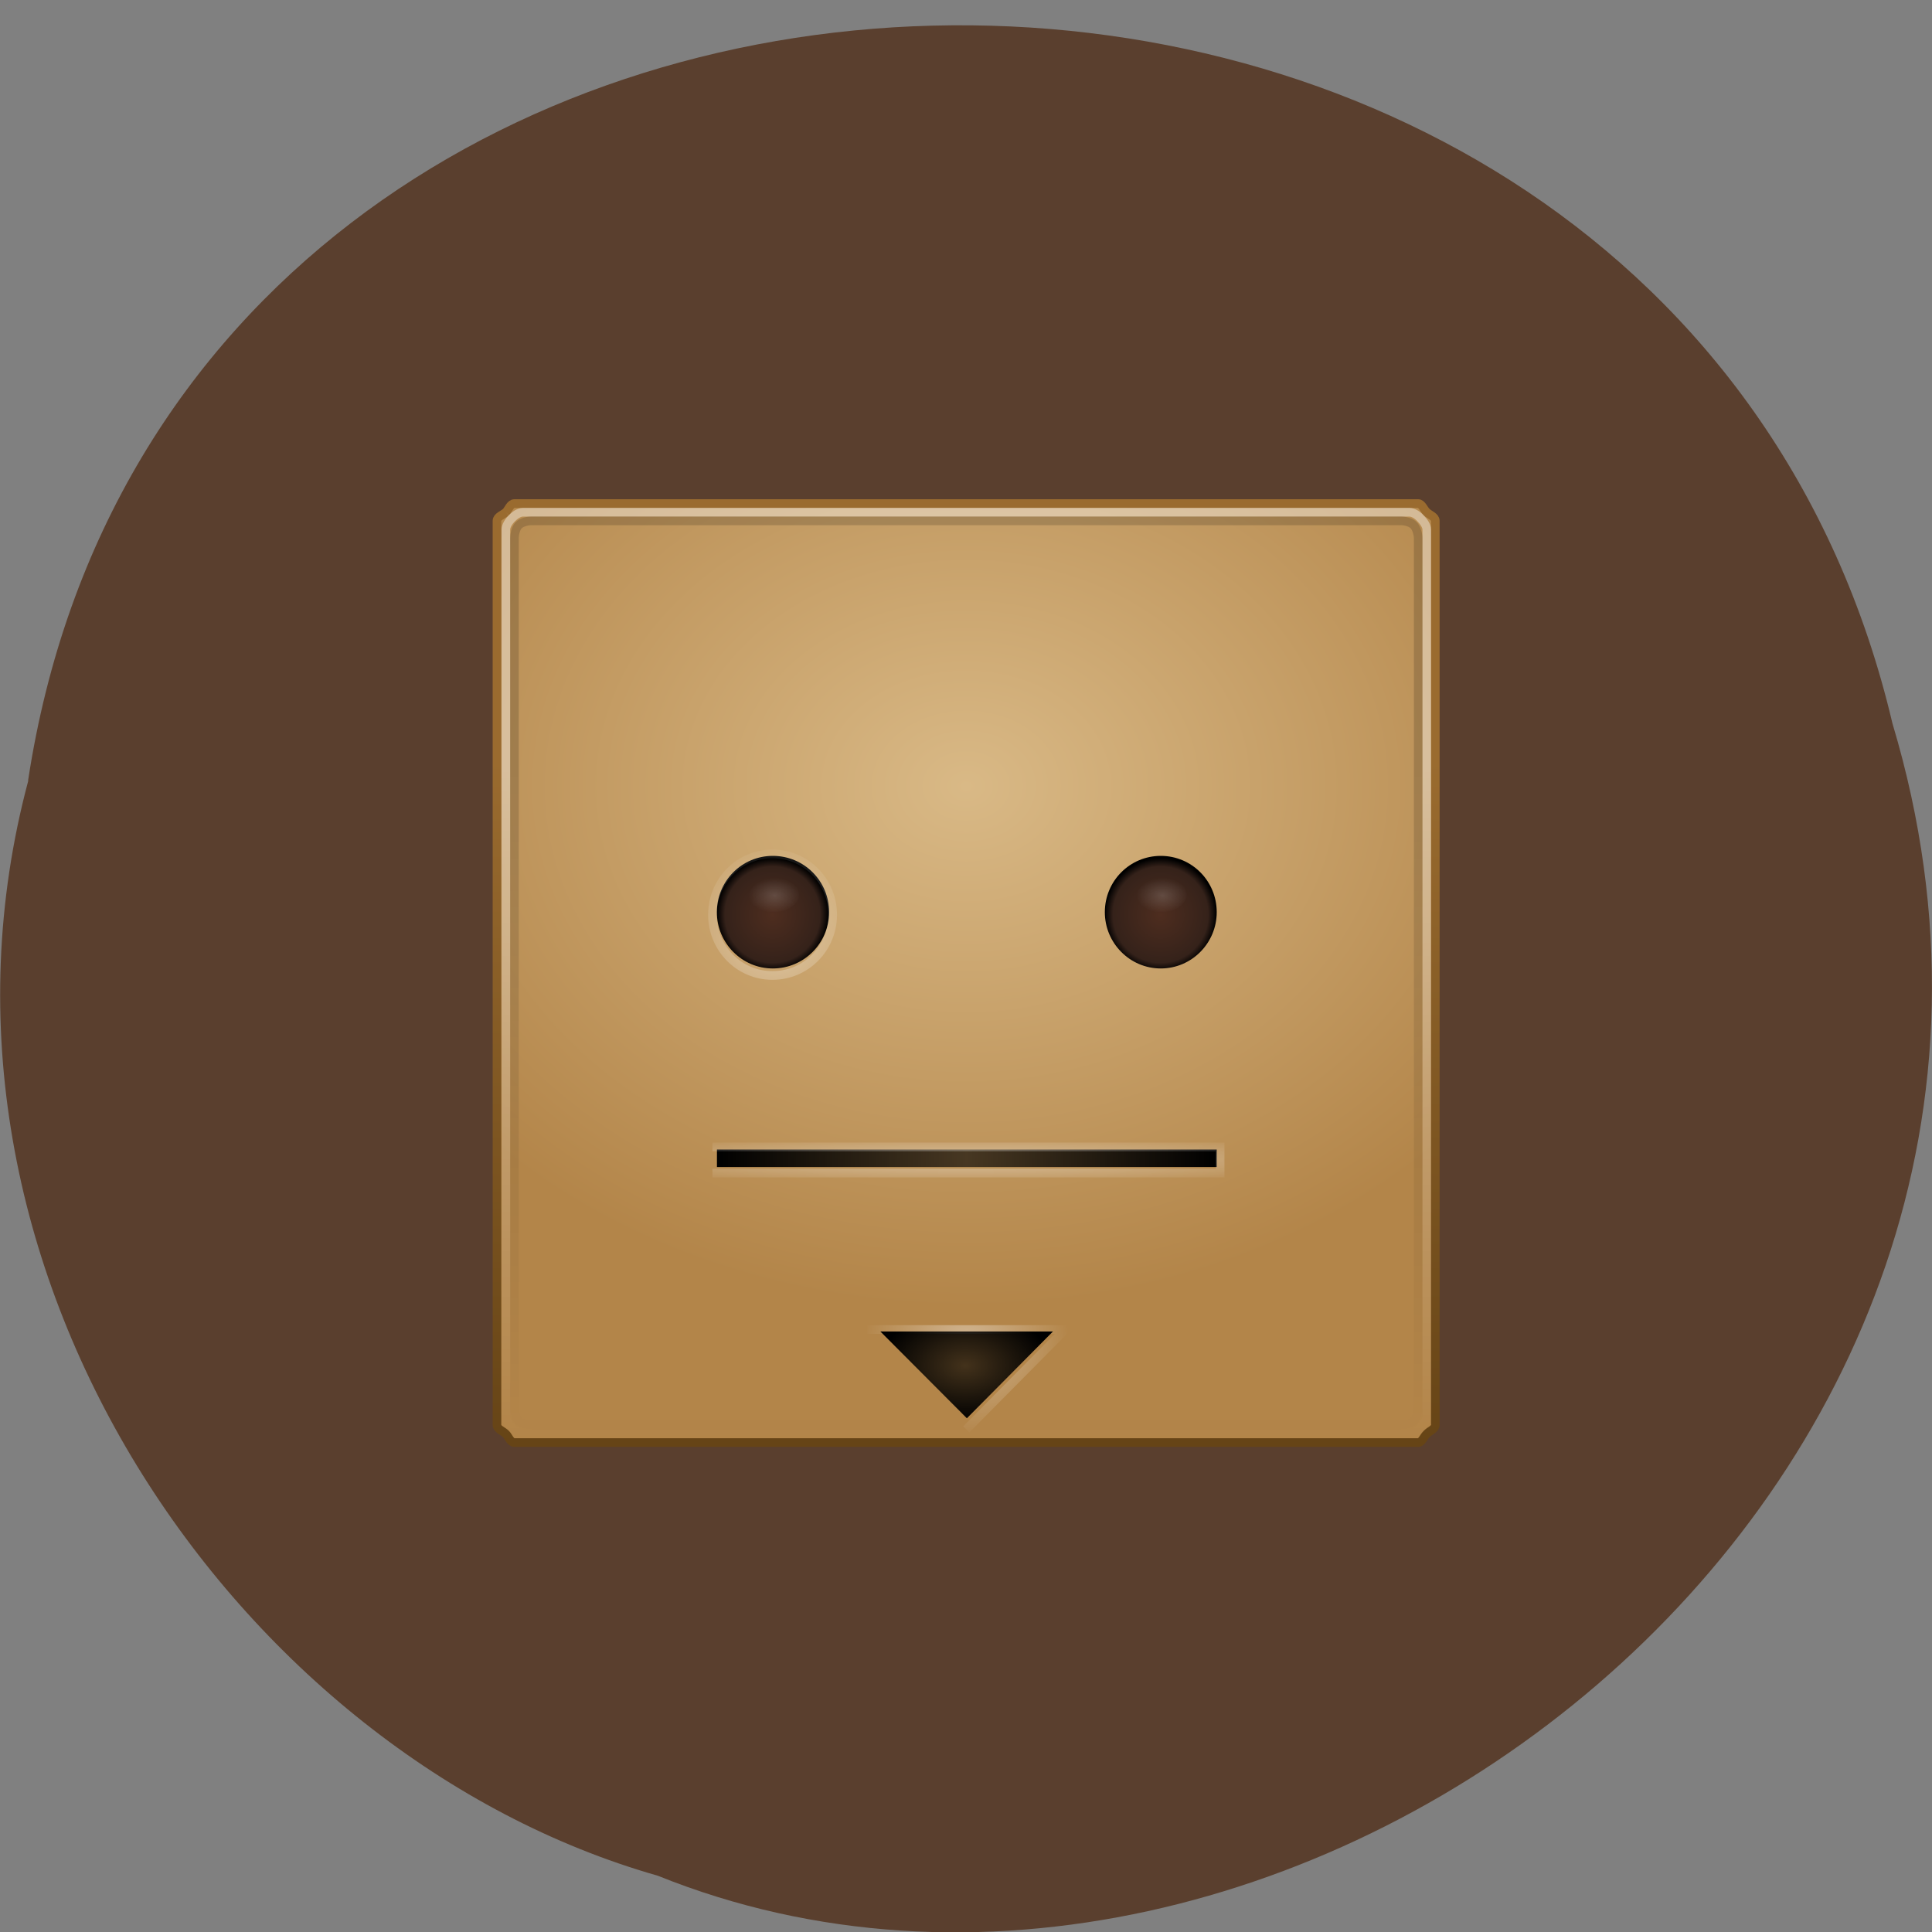 <svg xmlns="http://www.w3.org/2000/svg" viewBox="0 0 22 22" xmlns:xlink="http://www.w3.org/1999/xlink"><rect x="0" y="0" width="22" height="22" fill="#808080" stroke="none"/><defs><linearGradient id="4" gradientUnits="userSpaceOnUse" y1="-23" x2="0" y2="54"><stop stop-color="#000" stop-opacity="0.161"/><stop offset="0.5" stop-color="#000" stop-opacity="0.08"/><stop offset="1" stop-color="#000" stop-opacity="0"/></linearGradient><linearGradient id="9" gradientUnits="userSpaceOnUse" x1="35" x2="93" gradientTransform="matrix(0.098 0 0 0.099 4.73 11.03)"><stop stop-color="#000"/><stop offset="0.5" stop-color="#000" stop-opacity="0.624"/><stop offset="1" stop-color="#000"/></linearGradient><linearGradient id="3" gradientUnits="userSpaceOnUse" y1="-23" x2="0" y2="54"><stop stop-color="#fff" stop-opacity="0.4"/><stop offset="1" stop-color="#fff" stop-opacity="0"/></linearGradient><linearGradient id="1" gradientUnits="userSpaceOnUse" y1="-24" x2="0" y2="55"><stop stop-color="#9a6b2f"/><stop offset="1" stop-color="#664416"/></linearGradient><radialGradient id="B" gradientUnits="userSpaceOnUse" cx="41.25" cy="52" r="0.75" gradientTransform="matrix(0.393 0 0 0.263 -7.39 -3.479)"><stop stop-color="#fff" stop-opacity="0.161"/><stop offset="1" stop-color="#fff" stop-opacity="0"/></radialGradient><radialGradient id="A" gradientUnits="userSpaceOnUse" cx="64" cy="22" r="30" gradientTransform="matrix(1.833 0 0 0.1 -53.33 19.8)" xlink:href="#3"/><radialGradient id="8" gradientUnits="userSpaceOnUse" cx="42" cy="64.5" r="6.5" gradientTransform="matrix(0.098 0 0 0.099 9.1 4.03)" xlink:href="#2"/><radialGradient id="6" gradientUnits="userSpaceOnUse" cx="64" cy="90.85" r="9.5" gradientTransform="matrix(0.103 0 0 -0.067 4.399 21.637)"><stop stop-color="#000" stop-opacity="0.624"/><stop offset="1" stop-color="#000"/></radialGradient><radialGradient id="0" gradientUnits="userSpaceOnUse" cx="64" cy="20.662" r="60" gradientTransform="matrix(1.267 0 0 1 -17.07 -41.662)"><stop stop-color="#d9b986"/><stop offset="1" stop-color="#b38549"/></radialGradient><radialGradient id="7" gradientUnits="userSpaceOnUse" cx="42" cy="67" r="11.5" xlink:href="#3"/><radialGradient id="2" gradientUnits="userSpaceOnUse" cx="42" cy="64.5" r="6.5" gradientTransform="matrix(0.098 0 0 0.099 4.681 4.03)"><stop stop-color="#4e2d1f"/><stop offset="0.85" stop-color="#35221a"/><stop offset="1" stop-color="#000"/></radialGradient><radialGradient id="C" gradientUnits="userSpaceOnUse" cx="41.25" cy="52" r="0.75" gradientTransform="matrix(0.393 0 0 0.263 -2.974 -3.479)" xlink:href="#B"/><radialGradient id="5" gradientUnits="userSpaceOnUse" cx="64" cy="95.91" r="12" gradientTransform="matrix(1 0 0 -0.917 0 130.92)" xlink:href="#3"/></defs><path d="m 0.32 8.887 c 1.707 -11.184 18.668 -11.52 21.23 -0.648 c 2.641 8.805 -6.914 16 -14.06 13.12 c -4.785 -1.363 -8.648 -6.941 -7.168 -12.469" fill="#5a3f2e"/><path d="m 10.516 -52.5 c -0.358 0.317 -1.035 0.515 -1.035 0.991 v 104 c 0 0.476 0.677 0.674 1.035 1.03 c 0.318 0.317 0.517 0.991 0.995 0.991 h 105.01 c 0.438 0 0.637 -0.674 0.995 -0.991 c 0.318 -0.357 0.995 -0.555 0.995 -1.03 v -104 c 0 -0.476 -0.677 -0.674 -0.995 -0.991 c -0.358 -0.317 -0.557 -0.991 -0.995 -0.991 h -105.01 c -0.478 0 -0.677 0.674 -0.995 0.991" transform="matrix(0.098 0 0 0.099 4.73 11.03)" fill="url(#0)" stroke="url(#1)"/><path d="m 9.441 10.387 c 0 0.352 -0.285 0.641 -0.641 0.641 c -0.352 0 -0.637 -0.289 -0.637 -0.641 c 0 -0.355 0.285 -0.641 0.637 -0.641 c 0.355 0 0.641 0.285 0.641 0.641" fill="url(#2)"/><g fill="none"><path d="m 11.193 -51.784 c -0.318 0.317 -0.677 0.832 -0.677 1.268 v 102.01 c 0 0.476 0.358 0.951 0.677 1.308 c 0.358 0.317 0.836 0.713 1.314 0.713 h 102.98 c 0.478 0 0.995 -0.396 1.314 -0.713 c 0.318 -0.357 0.716 -0.832 0.716 -1.308 v -102.01 c 0 -0.436 -0.398 -0.951 -0.716 -1.268 c -0.318 -0.357 -0.836 -0.713 -1.314 -0.713 h -102.98 c -0.478 0 -0.955 0.357 -1.314 0.713" transform="matrix(0.098 0 0 0.099 4.73 11.03)" stroke="url(#3)"/><path d="m 11.989 -50.992 c -0.318 0.317 -0.478 1.03 -0.478 1.506 v 99.99 c 0 0.476 0.159 1.149 0.478 1.506 c 0.358 0.317 1.035 0.476 1.513 0.476 h 100.99 c 0.478 0 1.194 -0.159 1.513 -0.476 c 0.318 -0.357 0.517 -1.03 0.517 -1.506 v -99.99 c 0 -0.476 -0.199 -1.189 -0.517 -1.506 c -0.318 -0.357 -1.035 -0.515 -1.513 -0.515 h -100.99 c -0.478 0 -1.154 0.159 -1.513 0.515" transform="matrix(0.098 0 0 0.099 4.73 11.03)" stroke="url(#4)"/><path d="m 64.01 53 l 11.504 -11.493 h -23.01" transform="matrix(0.098 0 0 0.099 4.73 11.03)" stroke="url(#5)"/></g><path d="m 11.01 16.15 l 0.98 -0.988 h -1.965" fill="url(#6)"/><path d="m 48.991 64.52 c 0 3.844 -3.105 6.975 -7.01 6.975 c -3.861 0 -6.966 -3.131 -6.966 -6.975 c 0 -3.884 3.105 -7.01 6.966 -7.01 c 3.901 0 7.01 3.131 7.01 7.01" transform="matrix(0.098 0 0 0.099 4.681 4.03)" fill="none" stroke="url(#7)" stroke-linejoin="round" stroke-linecap="round"/><path d="m 13.855 10.387 c 0 0.352 -0.285 0.641 -0.637 0.641 c -0.352 0 -0.637 -0.289 -0.637 -0.641 c 0 -0.355 0.285 -0.641 0.637 -0.641 c 0.352 0 0.637 0.285 0.637 0.641" fill="url(#8)"/><path d="m 49.01 64.52 c 0 3.844 -3.145 6.975 -7.01 6.975 c -3.861 0 -7.01 -3.131 -7.01 -6.975 c 0 -3.884 3.145 -7.01 7.01 -7.01 c 3.861 0 7.01 3.131 7.01 7.01" transform="matrix(0.098 0 0 0.099 9.1 4.03)" fill="none" stroke="url(#7)" stroke-linejoin="round" stroke-linecap="round"/><path d="m 8.164 13.09 h 5.691 v 0.199 h -5.691" fill="url(#9)"/><path d="m 34.519 20.505 h 58.992 v 3.01 h -58.992" transform="matrix(0.098 0 0 0.099 4.73 11.03)" fill="none" stroke="url(#A)"/><path d="m 9.1 10.188 c 0 0.109 -0.133 0.199 -0.297 0.199 c -0.16 0 -0.293 -0.09 -0.293 -0.199 c 0 -0.109 0.133 -0.195 0.293 -0.195 c 0.164 0 0.297 0.086 0.297 0.195" fill="url(#B)"/><path d="m 13.512 10.188 c 0 0.109 -0.133 0.199 -0.293 0.199 c -0.164 0 -0.293 -0.09 -0.293 -0.199 c 0 -0.109 0.129 -0.195 0.293 -0.195 c 0.16 0 0.293 0.086 0.293 0.195" fill="url(#C)"/></svg>